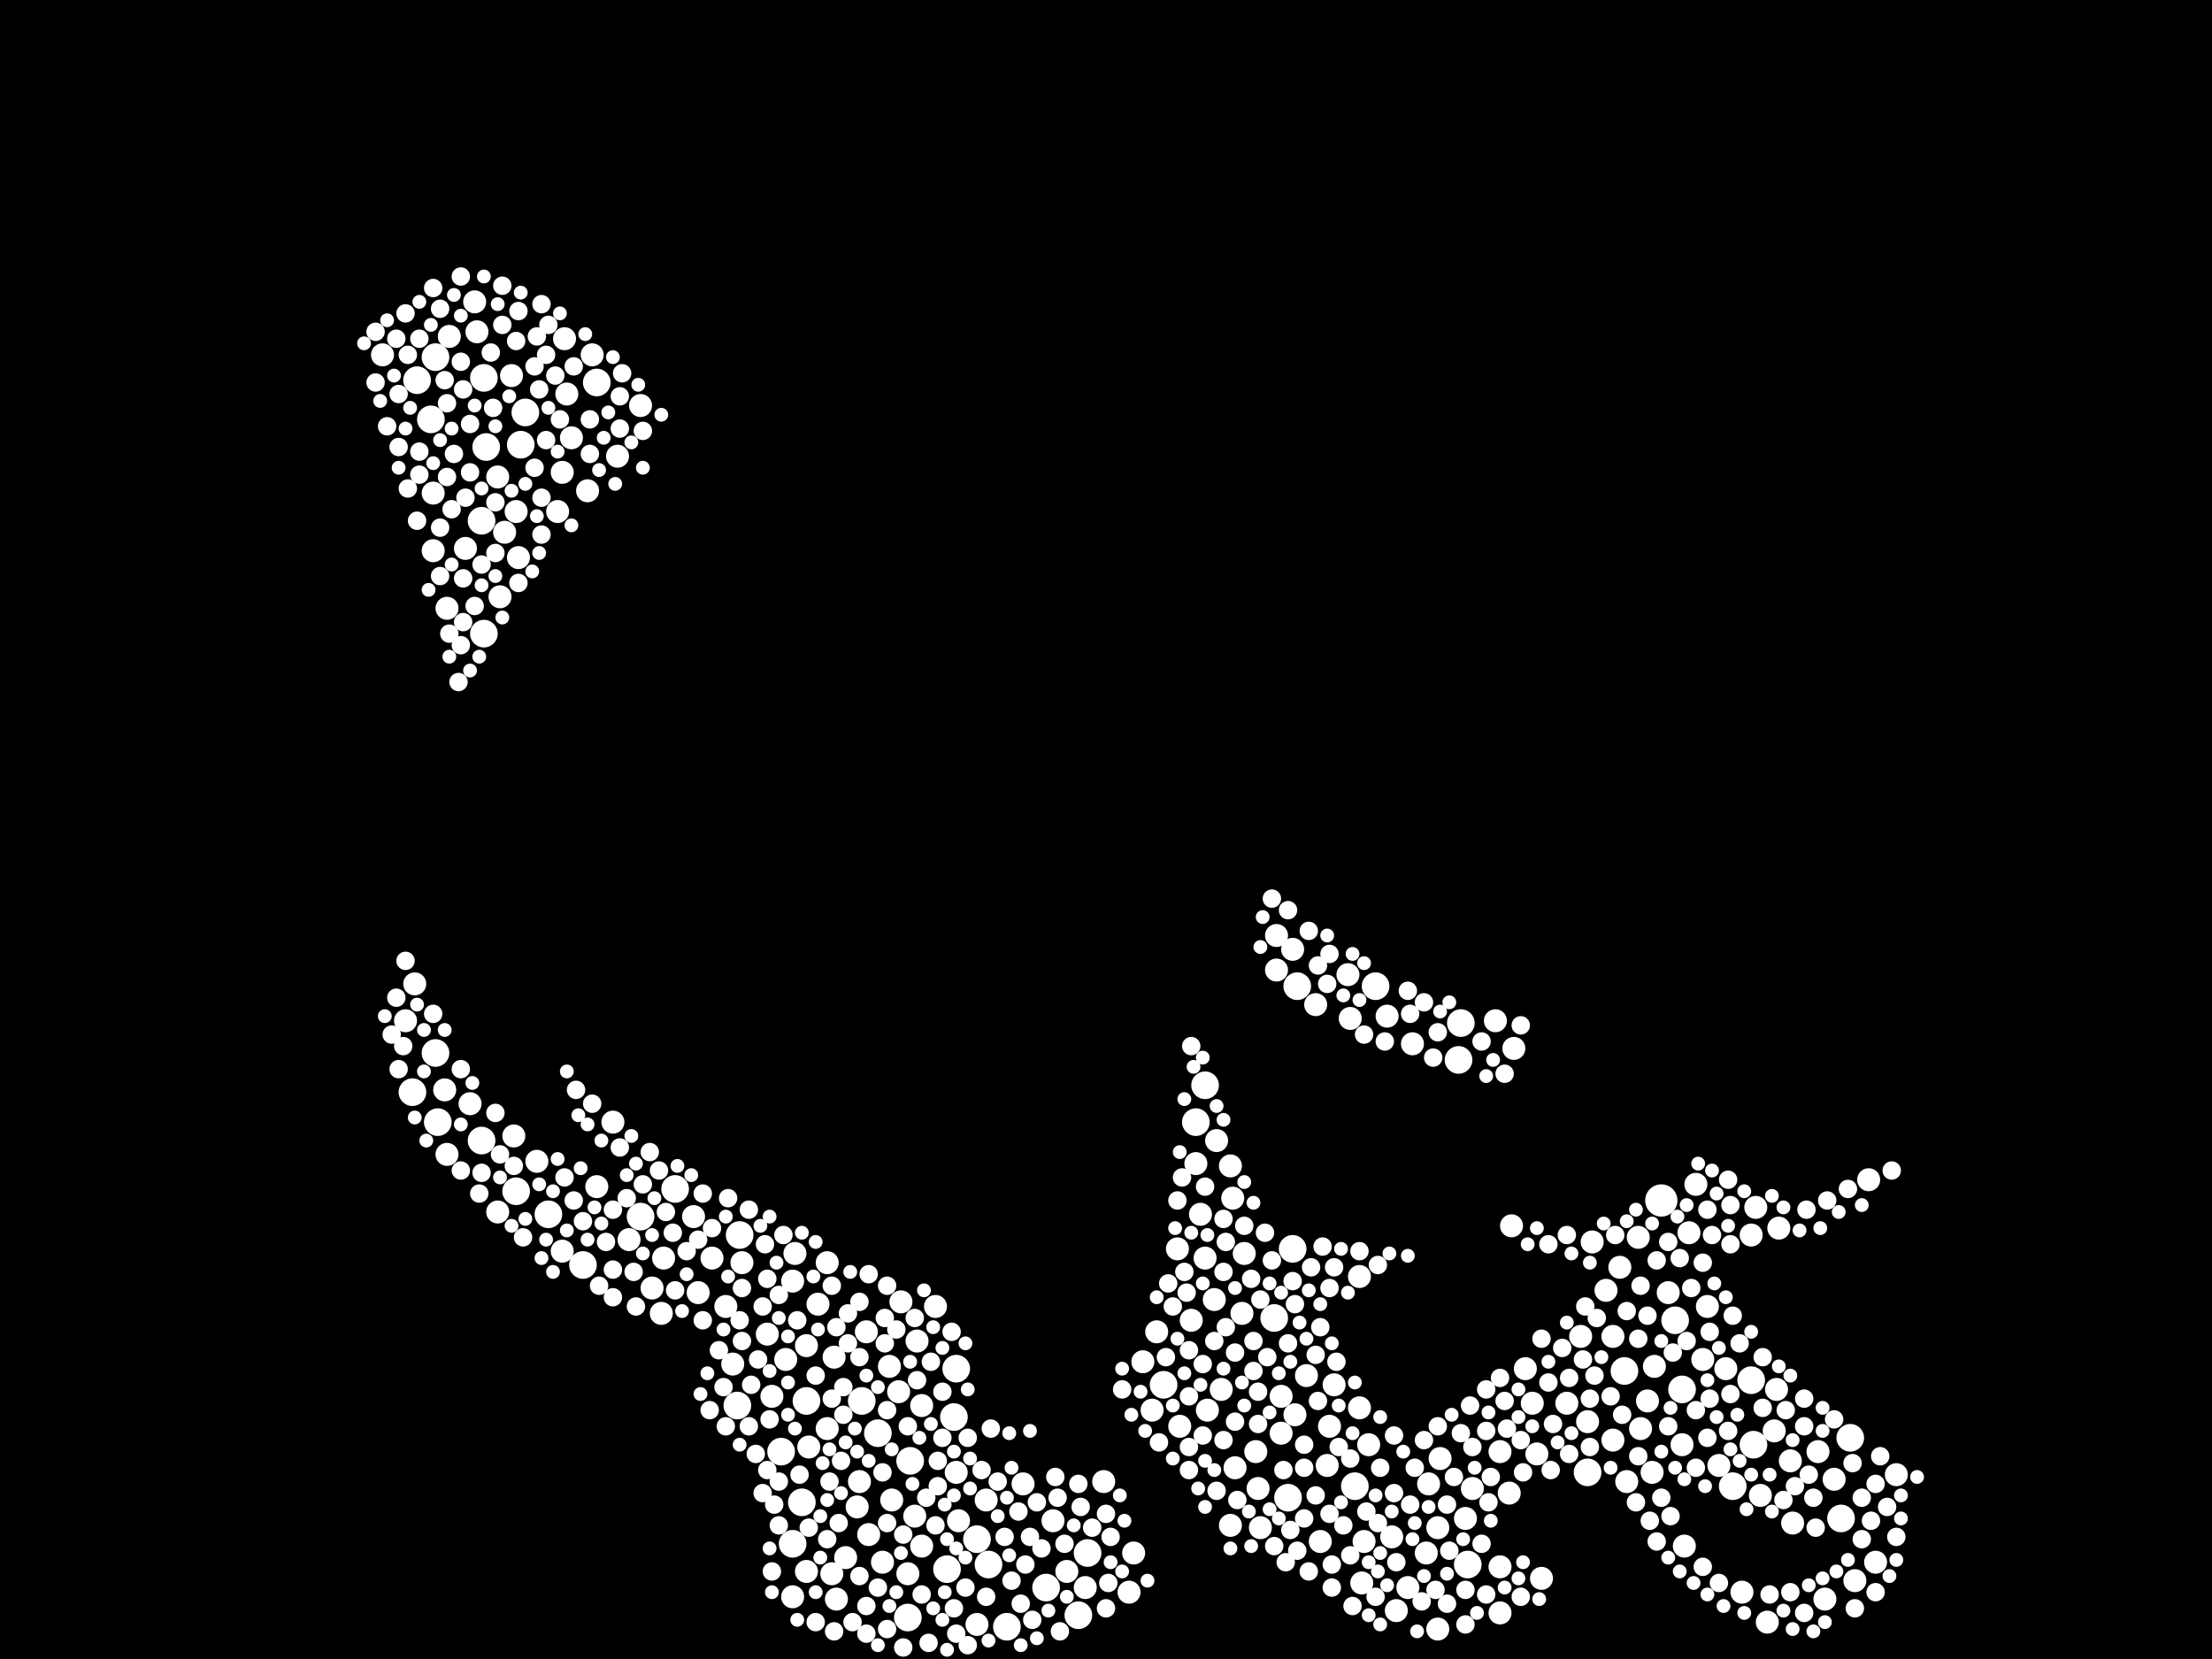 <?xml version="1.0" encoding="utf-8"?>
<svg xmlns="http://www.w3.org/2000/svg"
     xmlns:xlink="http://www.w3.org/1999/xlink" width="1920" height="1440" >

            <defs>
            <style type="text/css"><![CDATA[
circle {stroke: none;}
.c0 {fill: #FFFFFF;}
]]></style>
            </defs>
<rect x="0" y="0" width="1920" height="1440" fill="black"/>
<circle cx="1442" cy="1042" r="14" class="c0"/>
<circle cx="1274" cy="1358" r="12" class="c0"/>
<circle cx="1266" cy="920" r="12" class="c0"/>
<circle cx="874" cy="1412" r="12" class="c0"/>
<circle cx="1010" cy="1202" r="12" class="c0"/>
<circle cx="418" cy="990" r="12" class="c0"/>
<circle cx="642" cy="1072" r="12" class="c0"/>
<circle cx="1522" cy="1254" r="12" class="c0"/>
<circle cx="848" cy="1336" r="12" class="c0"/>
<circle cx="858" cy="1358" r="12" class="c0"/>
<circle cx="830" cy="1188" r="12" class="c0"/>
<circle cx="374" cy="364" r="12" class="c0"/>
<circle cx="420" cy="550" r="12" class="c0"/>
<circle cx="1126" cy="856" r="12" class="c0"/>
<circle cx="1118" cy="1300" r="12" class="c0"/>
<circle cx="1378" cy="1278" r="12" class="c0"/>
<circle cx="790" cy="1268" r="12" class="c0"/>
<circle cx="1504" cy="1290" r="12" class="c0"/>
<circle cx="1606" cy="1248" r="12" class="c0"/>
<circle cx="1194" cy="856" r="12" class="c0"/>
<circle cx="1598" cy="1318" r="12" class="c0"/>
<circle cx="1176" cy="1290" r="12" class="c0"/>
<circle cx="476" cy="1054" r="12" class="c0"/>
<circle cx="748" cy="1216" r="12" class="c0"/>
<circle cx="1268" cy="888" r="12" class="c0"/>
<circle cx="422" cy="388" r="12" class="c0"/>
<circle cx="700" cy="1216" r="12" class="c0"/>
<circle cx="696" cy="1304" r="12" class="c0"/>
<circle cx="362" cy="330" r="12" class="c0"/>
<circle cx="518" cy="332" r="12" class="c0"/>
<circle cx="822" cy="1362" r="12" class="c0"/>
<circle cx="378" cy="914" r="12" class="c0"/>
<circle cx="420" cy="328" r="12" class="c0"/>
<circle cx="378" cy="310" r="12" class="c0"/>
<circle cx="944" cy="1348" r="12" class="c0"/>
<circle cx="586" cy="1032" r="12" class="c0"/>
<circle cx="1106" cy="1144" r="12" class="c0"/>
<circle cx="828" cy="1230" r="12" class="c0"/>
<circle cx="506" cy="1098" r="12" class="c0"/>
<circle cx="788" cy="1404" r="12" class="c0"/>
<circle cx="1046" cy="942" r="12" class="c0"/>
<circle cx="678" cy="1260" r="12" class="c0"/>
<circle cx="556" cy="1056" r="12" class="c0"/>
<circle cx="1460" cy="1206" r="12" class="c0"/>
<circle cx="762" cy="1244" r="12" class="c0"/>
<circle cx="1122" cy="1084" r="12" class="c0"/>
<circle cx="936" cy="1402" r="12" class="c0"/>
<circle cx="452" cy="386" r="12" class="c0"/>
<circle cx="908" cy="1378" r="12" class="c0"/>
<circle cx="380" cy="974" r="12" class="c0"/>
<circle cx="418" cy="452" r="12" class="c0"/>
<circle cx="448" cy="1034" r="12" class="c0"/>
<circle cx="1454" cy="1146" r="12" class="c0"/>
<circle cx="1038" cy="974" r="12" class="c0"/>
<circle cx="1520" cy="1198" r="12" class="c0"/>
<circle cx="1410" cy="1190" r="12" class="c0"/>
<circle cx="358" cy="948" r="12" class="c0"/>
<circle cx="456" cy="358" r="12" class="c0"/>
<circle cx="640" cy="1220" r="12" class="c0"/>
<circle cx="688" cy="1340" r="12" class="c0"/>
<circle cx="682" cy="1180" r="10" class="c0"/>
<circle cx="636" cy="1184" r="10" class="c0"/>
<circle cx="1460" cy="1254" r="10" class="c0"/>
<circle cx="1212" cy="1398" r="10" class="c0"/>
<circle cx="488" cy="410" r="10" class="c0"/>
<circle cx="1248" cy="1326" r="10" class="c0"/>
<circle cx="412" cy="262" r="10" class="c0"/>
<circle cx="1184" cy="1338" r="10" class="c0"/>
<circle cx="546" cy="1076" r="10" class="c0"/>
<circle cx="1492" cy="1272" r="10" class="c0"/>
<circle cx="766" cy="1356" r="10" class="c0"/>
<circle cx="496" cy="380" r="10" class="c0"/>
<circle cx="448" cy="444" r="10" class="c0"/>
<circle cx="1622" cy="1024" r="10" class="c0"/>
<circle cx="992" cy="1182" r="10" class="c0"/>
<circle cx="574" cy="1140" r="10" class="c0"/>
<circle cx="1240" cy="1288" r="10" class="c0"/>
<circle cx="754" cy="1332" r="10" class="c0"/>
<circle cx="700" cy="1168" r="10" class="c0"/>
<circle cx="1170" cy="846" r="10" class="c0"/>
<circle cx="1512" cy="1382" r="10" class="c0"/>
<circle cx="1482" cy="1134" r="10" class="c0"/>
<circle cx="1312" cy="1064" r="10" class="c0"/>
<circle cx="688" cy="1386" r="10" class="c0"/>
<circle cx="1372" cy="1160" r="10" class="c0"/>
<circle cx="744" cy="1308" r="10" class="c0"/>
<circle cx="1406" cy="1100" r="10" class="c0"/>
<circle cx="984" cy="1348" r="10" class="c0"/>
<circle cx="1068" cy="1324" r="10" class="c0"/>
<circle cx="848" cy="1410" r="10" class="c0"/>
<circle cx="408" cy="958" r="10" class="c0"/>
<circle cx="794" cy="1316" r="10" class="c0"/>
<circle cx="1556" cy="1322" r="10" class="c0"/>
<circle cx="1400" cy="1160" r="10" class="c0"/>
<circle cx="1524" cy="1048" r="10" class="c0"/>
<circle cx="1534" cy="1408" r="10" class="c0"/>
<circle cx="724" cy="1178" r="10" class="c0"/>
<circle cx="1324" cy="1188" r="10" class="c0"/>
<circle cx="332" cy="308" r="10" class="c0"/>
<circle cx="746" cy="1286" r="10" class="c0"/>
<circle cx="630" cy="1134" r="10" class="c0"/>
<circle cx="796" cy="1164" r="10" class="c0"/>
<circle cx="1478" cy="1180" r="10" class="c0"/>
<circle cx="360" cy="854" r="10" class="c0"/>
<circle cx="1528" cy="1298" r="10" class="c0"/>
<circle cx="390" cy="292" r="10" class="c0"/>
<circle cx="1302" cy="1400" r="10" class="c0"/>
<circle cx="710" cy="1132" r="10" class="c0"/>
<circle cx="832" cy="1320" r="10" class="c0"/>
<circle cx="1554" cy="1268" r="10" class="c0"/>
<circle cx="518" cy="1030" r="10" class="c0"/>
<circle cx="1430" cy="1216" r="10" class="c0"/>
<circle cx="1134" cy="1194" r="10" class="c0"/>
<circle cx="446" cy="986" r="10" class="c0"/>
<circle cx="1124" cy="1228" r="10" class="c0"/>
<circle cx="644" cy="1096" r="10" class="c0"/>
<circle cx="1382" cy="1078" r="10" class="c0"/>
<circle cx="352" cy="886" r="10" class="c0"/>
<circle cx="1112" cy="1244" r="10" class="c0"/>
<circle cx="1226" cy="906" r="10" class="c0"/>
<circle cx="1180" cy="1222" r="10" class="c0"/>
<circle cx="1108" cy="812" r="10" class="c0"/>
<circle cx="1250" cy="1266" r="10" class="c0"/>
<circle cx="752" cy="1156" r="10" class="c0"/>
<circle cx="434" cy="518" r="10" class="c0"/>
<circle cx="1054" cy="1128" r="10" class="c0"/>
<circle cx="1042" cy="1054" r="10" class="c0"/>
<circle cx="556" cy="352" r="10" class="c0"/>
<circle cx="734" cy="1352" r="10" class="c0"/>
<circle cx="1278" cy="1292" r="10" class="c0"/>
<circle cx="1298" cy="886" r="10" class="c0"/>
<circle cx="1434" cy="1278" r="10" class="c0"/>
<circle cx="1610" cy="1372" r="10" class="c0"/>
<circle cx="1466" cy="1070" r="10" class="c0"/>
<circle cx="1646" cy="1280" r="10" class="c0"/>
<circle cx="812" cy="1134" r="10" class="c0"/>
<circle cx="702" cy="1256" r="10" class="c0"/>
<circle cx="450" cy="484" r="10" class="c0"/>
<circle cx="1542" cy="1206" r="10" class="c0"/>
<circle cx="1038" cy="1010" r="10" class="c0"/>
<circle cx="1208" cy="1334" r="10" class="c0"/>
<circle cx="1498" cy="1188" r="10" class="c0"/>
<circle cx="510" cy="426" r="10" class="c0"/>
<circle cx="1112" cy="1212" r="10" class="c0"/>
<circle cx="1394" cy="1120" r="10" class="c0"/>
<circle cx="700" cy="1364" r="10" class="c0"/>
<circle cx="926" cy="1364" r="10" class="c0"/>
<circle cx="1462" cy="1342" r="10" class="c0"/>
<circle cx="690" cy="1088" r="10" class="c0"/>
<circle cx="1360" cy="1218" r="10" class="c0"/>
<circle cx="1108" cy="842" r="10" class="c0"/>
<circle cx="1540" cy="1242" r="10" class="c0"/>
<circle cx="980" cy="1382" r="10" class="c0"/>
<circle cx="1078" cy="1140" r="10" class="c0"/>
<circle cx="830" cy="1278" r="10" class="c0"/>
<circle cx="1330" cy="1218" r="10" class="c0"/>
<circle cx="1070" cy="1040" r="10" class="c0"/>
<circle cx="1238" cy="1348" r="10" class="c0"/>
<circle cx="888" cy="1288" r="10" class="c0"/>
<circle cx="576" cy="1092" r="10" class="c0"/>
<circle cx="414" cy="288" r="10" class="c0"/>
<circle cx="1302" cy="1260" r="10" class="c0"/>
<circle cx="1544" cy="1066" r="10" class="c0"/>
<circle cx="376" cy="428" r="10" class="c0"/>
<circle cx="1146" cy="1338" r="10" class="c0"/>
<circle cx="1436" cy="1186" r="10" class="c0"/>
<circle cx="514" cy="308" r="10" class="c0"/>
<circle cx="1154" cy="1238" r="10" class="c0"/>
<circle cx="1000" cy="1224" r="10" class="c0"/>
<circle cx="688" cy="1112" r="10" class="c0"/>
<circle cx="1628" cy="1356" r="10" class="c0"/>
<circle cx="726" cy="1388" r="10" class="c0"/>
<circle cx="1248" cy="1414" r="10" class="c0"/>
<circle cx="1334" cy="1262" r="10" class="c0"/>
<circle cx="388" cy="528" r="10" class="c0"/>
<circle cx="1592" cy="1284" r="10" class="c0"/>
<circle cx="1400" cy="1250" r="10" class="c0"/>
<circle cx="466" cy="1008" r="10" class="c0"/>
<circle cx="1222" cy="1378" r="10" class="c0"/>
<circle cx="774" cy="1302" r="10" class="c0"/>
<circle cx="1314" cy="910" r="10" class="c0"/>
<circle cx="1094" cy="1326" r="10" class="c0"/>
<circle cx="1520" cy="1072" r="10" class="c0"/>
<circle cx="1048" cy="1224" r="10" class="c0"/>
<circle cx="432" cy="414" r="10" class="c0"/>
<circle cx="602" cy="1056" r="10" class="c0"/>
<circle cx="490" cy="294" r="10" class="c0"/>
<circle cx="722" cy="1366" r="10" class="c0"/>
<circle cx="958" cy="1286" r="10" class="c0"/>
<circle cx="1092" cy="1292" r="10" class="c0"/>
<circle cx="670" cy="1212" r="10" class="c0"/>
<circle cx="566" cy="1118" r="10" class="c0"/>
<circle cx="1584" cy="1388" r="10" class="c0"/>
<circle cx="1448" cy="1122" r="10" class="c0"/>
<circle cx="1182" cy="1374" r="10" class="c0"/>
<circle cx="1080" cy="1088" r="10" class="c0"/>
<circle cx="1422" cy="1074" r="10" class="c0"/>
<circle cx="1060" cy="1206" r="10" class="c0"/>
<circle cx="942" cy="1378" r="10" class="c0"/>
<circle cx="1424" cy="1240" r="10" class="c0"/>
<circle cx="1188" cy="1254" r="10" class="c0"/>
<circle cx="1158" cy="1202" r="10" class="c0"/>
<circle cx="1152" cy="1272" r="10" class="c0"/>
<circle cx="800" cy="1342" r="10" class="c0"/>
<circle cx="772" cy="1186" r="10" class="c0"/>
<circle cx="666" cy="1158" r="10" class="c0"/>
<circle cx="404" cy="476" r="10" class="c0"/>
<circle cx="1022" cy="1084" r="10" class="c0"/>
<circle cx="1090" cy="1260" r="10" class="c0"/>
<circle cx="1302" cy="1360" r="10" class="c0"/>
<circle cx="492" cy="342" r="10" class="c0"/>
<circle cx="438" cy="462" r="10" class="c0"/>
<circle cx="388" cy="1002" r="10" class="c0"/>
<circle cx="1172" cy="884" r="10" class="c0"/>
<circle cx="1272" cy="1318" r="10" class="c0"/>
<circle cx="386" cy="946" r="10" class="c0"/>
<circle cx="718" cy="1096" r="10" class="c0"/>
<circle cx="914" cy="1320" r="10" class="c0"/>
<circle cx="1310" cy="1296" r="10" class="c0"/>
<circle cx="1578" cy="1260" r="10" class="c0"/>
<circle cx="1024" cy="1238" r="10" class="c0"/>
<circle cx="788" cy="1366" r="10" class="c0"/>
<circle cx="856" cy="1302" r="10" class="c0"/>
<circle cx="780" cy="1208" r="10" class="c0"/>
<circle cx="1142" cy="872" r="10" class="c0"/>
<circle cx="782" cy="1130" r="10" class="c0"/>
<circle cx="444" cy="326" r="10" class="c0"/>
<circle cx="1412" cy="1286" r="10" class="c0"/>
<circle cx="376" cy="478" r="10" class="c0"/>
<circle cx="1072" cy="1274" r="10" class="c0"/>
<circle cx="1068" cy="1012" r="10" class="c0"/>
<circle cx="536" cy="396" r="10" class="c0"/>
<circle cx="1472" cy="1028" r="10" class="c0"/>
<circle cx="1122" cy="824" r="10" class="c0"/>
<circle cx="432" cy="1052" r="10" class="c0"/>
<circle cx="1034" cy="1146" r="10" class="c0"/>
<circle cx="488" cy="1086" r="10" class="c0"/>
<circle cx="1204" cy="882" r="10" class="c0"/>
<circle cx="1338" cy="1370" r="10" class="c0"/>
<circle cx="532" cy="974" r="10" class="c0"/>
<circle cx="606" cy="1122" r="10" class="c0"/>
<circle cx="1180" cy="1108" r="10" class="c0"/>
<circle cx="1378" cy="1234" r="10" class="c0"/>
<circle cx="618" cy="1092" r="10" class="c0"/>
<circle cx="800" cy="1220" r="10" class="c0"/>
<circle cx="718" cy="1240" r="10" class="c0"/>
<circle cx="1046" cy="1092" r="10" class="c0"/>
<circle cx="484" cy="444" r="10" class="c0"/>
<circle cx="1056" cy="990" r="10" class="c0"/>
<circle cx="1004" cy="1156" r="10" class="c0"/>
<circle cx="346" cy="342" r="8" class="c0"/>
<circle cx="1566" cy="1400" r="8" class="c0"/>
<circle cx="394" cy="394" r="8" class="c0"/>
<circle cx="804" cy="1300" r="8" class="c0"/>
<circle cx="1062" cy="1250" r="8" class="c0"/>
<circle cx="896" cy="1406" r="8" class="c0"/>
<circle cx="1152" cy="854" r="8" class="c0"/>
<circle cx="1482" cy="1050" r="8" class="c0"/>
<circle cx="1566" cy="1214" r="8" class="c0"/>
<circle cx="388" cy="350" r="8" class="c0"/>
<circle cx="1032" cy="1256" r="8" class="c0"/>
<circle cx="1380" cy="1214" r="8" class="c0"/>
<circle cx="1062" cy="1104" r="8" class="c0"/>
<circle cx="1118" cy="790" r="8" class="c0"/>
<circle cx="1224" cy="1306" r="8" class="c0"/>
<circle cx="1202" cy="904" r="8" class="c0"/>
<circle cx="1158" cy="1100" r="8" class="c0"/>
<circle cx="1558" cy="1290" r="8" class="c0"/>
<circle cx="662" cy="1134" r="8" class="c0"/>
<circle cx="1384" cy="1194" r="8" class="c0"/>
<circle cx="828" cy="1396" r="8" class="c0"/>
<circle cx="1482" cy="1248" r="8" class="c0"/>
<circle cx="1032" cy="1276" r="8" class="c0"/>
<circle cx="904" cy="1344" r="8" class="c0"/>
<circle cx="838" cy="1378" r="8" class="c0"/>
<circle cx="866" cy="1286" r="8" class="c0"/>
<circle cx="362" cy="452" r="8" class="c0"/>
<circle cx="920" cy="1416" r="8" class="c0"/>
<circle cx="1100" cy="1178" r="8" class="c0"/>
<circle cx="1432" cy="1320" r="8" class="c0"/>
<circle cx="364" cy="294" r="8" class="c0"/>
<circle cx="470" cy="432" r="8" class="c0"/>
<circle cx="344" cy="866" r="8" class="c0"/>
<circle cx="1348" cy="1236" r="8" class="c0"/>
<circle cx="1286" cy="904" r="8" class="c0"/>
<circle cx="1144" cy="838" r="8" class="c0"/>
<circle cx="1424" cy="1116" r="8" class="c0"/>
<circle cx="1290" cy="1384" r="8" class="c0"/>
<circle cx="402" cy="502" r="8" class="c0"/>
<circle cx="1438" cy="1094" r="8" class="c0"/>
<circle cx="1126" cy="1346" r="8" class="c0"/>
<circle cx="1154" cy="1118" r="8" class="c0"/>
<circle cx="1098" cy="1070" r="8" class="c0"/>
<circle cx="512" cy="364" r="8" class="c0"/>
<circle cx="644" cy="1118" r="8" class="c0"/>
<circle cx="382" cy="458" r="8" class="c0"/>
<circle cx="350" cy="908" r="8" class="c0"/>
<circle cx="1278" cy="1256" r="8" class="c0"/>
<circle cx="1376" cy="1134" r="8" class="c0"/>
<circle cx="1502" cy="1080" r="8" class="c0"/>
<circle cx="1056" cy="1294" r="8" class="c0"/>
<circle cx="490" cy="1022" r="8" class="c0"/>
<circle cx="514" cy="958" r="8" class="c0"/>
<circle cx="418" cy="490" r="8" class="c0"/>
<circle cx="1302" cy="1196" r="8" class="c0"/>
<circle cx="446" cy="1012" r="8" class="c0"/>
<circle cx="408" cy="368" r="8" class="c0"/>
<circle cx="498" cy="318" r="8" class="c0"/>
<circle cx="1510" cy="1166" r="8" class="c0"/>
<circle cx="1360" cy="1072" r="8" class="c0"/>
<circle cx="402" cy="338" r="8" class="c0"/>
<circle cx="1072" cy="1234" r="8" class="c0"/>
<circle cx="550" cy="1104" r="8" class="c0"/>
<circle cx="1166" cy="1324" r="8" class="c0"/>
<circle cx="680" cy="1072" r="8" class="c0"/>
<circle cx="656" cy="1262" r="8" class="c0"/>
<circle cx="1236" cy="870" r="8" class="c0"/>
<circle cx="1022" cy="1042" r="8" class="c0"/>
<circle cx="586" cy="1120" r="8" class="c0"/>
<circle cx="558" cy="1028" r="8" class="c0"/>
<circle cx="454" cy="1074" r="8" class="c0"/>
<circle cx="720" cy="1286" r="8" class="c0"/>
<circle cx="1624" cy="1320" r="8" class="c0"/>
<circle cx="1054" cy="1164" r="8" class="c0"/>
<circle cx="616" cy="1224" r="8" class="c0"/>
<circle cx="1438" cy="1338" r="8" class="c0"/>
<circle cx="1566" cy="1238" r="8" class="c0"/>
<circle cx="1608" cy="1270" r="8" class="c0"/>
<circle cx="872" cy="1334" r="8" class="c0"/>
<circle cx="662" cy="1296" r="8" class="c0"/>
<circle cx="916" cy="1282" r="8" class="c0"/>
<circle cx="1362" cy="1196" r="8" class="c0"/>
<circle cx="388" cy="414" r="8" class="c0"/>
<circle cx="1186" cy="1312" r="8" class="c0"/>
<circle cx="770" cy="1414" r="8" class="c0"/>
<circle cx="948" cy="1326" r="8" class="c0"/>
<circle cx="938" cy="1308" r="8" class="c0"/>
<circle cx="924" cy="1340" r="8" class="c0"/>
<circle cx="788" cy="1238" r="8" class="c0"/>
<circle cx="1646" cy="1334" r="8" class="c0"/>
<circle cx="398" cy="592" r="8" class="c0"/>
<circle cx="1132" cy="1274" r="8" class="c0"/>
<circle cx="1272" cy="1410" r="8" class="c0"/>
<circle cx="1592" cy="1232" r="8" class="c0"/>
<circle cx="448" cy="296" r="8" class="c0"/>
<circle cx="382" cy="268" r="8" class="c0"/>
<circle cx="1092" cy="1236" r="8" class="c0"/>
<circle cx="1386" cy="1144" r="8" class="c0"/>
<circle cx="1472" cy="1224" r="8" class="c0"/>
<circle cx="818" cy="1208" r="8" class="c0"/>
<circle cx="584" cy="1070" r="8" class="c0"/>
<circle cx="826" cy="1156" r="8" class="c0"/>
<circle cx="730" cy="1268" r="8" class="c0"/>
<circle cx="632" cy="1040" r="8" class="c0"/>
<circle cx="840" cy="1248" r="8" class="c0"/>
<circle cx="1210" cy="1246" r="8" class="c0"/>
<circle cx="1062" cy="1058" r="8" class="c0"/>
<circle cx="1500" cy="1024" r="8" class="c0"/>
<circle cx="708" cy="1408" r="8" class="c0"/>
<circle cx="354" cy="308" r="8" class="c0"/>
<circle cx="418" cy="1018" r="8" class="c0"/>
<circle cx="532" cy="1102" r="8" class="c0"/>
<circle cx="1320" cy="1250" r="8" class="c0"/>
<circle cx="806" cy="1426" r="8" class="c0"/>
<circle cx="1638" cy="1308" r="8" class="c0"/>
<circle cx="426" cy="306" r="8" class="c0"/>
<circle cx="1398" cy="1212" r="8" class="c0"/>
<circle cx="728" cy="1322" r="8" class="c0"/>
<circle cx="326" cy="332" r="8" class="c0"/>
<circle cx="1362" cy="1262" r="8" class="c0"/>
<circle cx="1034" cy="908" r="8" class="c0"/>
<circle cx="1586" cy="1042" r="8" class="c0"/>
<circle cx="754" cy="1106" r="8" class="c0"/>
<circle cx="352" cy="272" r="8" class="c0"/>
<circle cx="890" cy="1358" r="8" class="c0"/>
<circle cx="1234" cy="1390" r="8" class="c0"/>
<circle cx="1014" cy="1114" r="8" class="c0"/>
<circle cx="718" cy="1336" r="8" class="c0"/>
<circle cx="1012" cy="1178" r="8" class="c0"/>
<circle cx="624" cy="1172" r="8" class="c0"/>
<circle cx="1478" cy="1360" r="8" class="c0"/>
<circle cx="1356" cy="1170" r="8" class="c0"/>
<circle cx="852" cy="1276" r="8" class="c0"/>
<circle cx="1114" cy="1276" r="8" class="c0"/>
<circle cx="1086" cy="1110" r="8" class="c0"/>
<circle cx="1430" cy="1142" r="8" class="c0"/>
<circle cx="486" cy="364" r="8" class="c0"/>
<circle cx="474" cy="382" r="8" class="c0"/>
<circle cx="1574" cy="1300" r="8" class="c0"/>
<circle cx="884" cy="1312" r="8" class="c0"/>
<circle cx="722" cy="1214" r="8" class="c0"/>
<circle cx="1172" cy="1350" r="8" class="c0"/>
<circle cx="894" cy="1334" r="8" class="c0"/>
<circle cx="464" cy="318" r="8" class="c0"/>
<circle cx="1222" cy="860" r="8" class="c0"/>
<circle cx="1104" cy="780" r="8" class="c0"/>
<circle cx="1228" cy="1274" r="8" class="c0"/>
<circle cx="400" cy="1016" r="8" class="c0"/>
<circle cx="1244" cy="918" r="8" class="c0"/>
<circle cx="1180" cy="1086" r="8" class="c0"/>
<circle cx="668" cy="1232" r="8" class="c0"/>
<circle cx="506" cy="1060" r="8" class="c0"/>
<circle cx="1484" cy="1156" r="8" class="c0"/>
<circle cx="610" cy="1036" r="8" class="c0"/>
<circle cx="1030" cy="1122" r="8" class="c0"/>
<circle cx="812" cy="1324" r="8" class="c0"/>
<circle cx="960" cy="1314" r="8" class="c0"/>
<circle cx="818" cy="1248" r="8" class="c0"/>
<circle cx="1072" cy="1174" r="8" class="c0"/>
<circle cx="1120" cy="1328" r="8" class="c0"/>
<circle cx="642" cy="1146" r="8" class="c0"/>
<circle cx="1306" cy="1216" r="8" class="c0"/>
<circle cx="1124" cy="1132" r="8" class="c0"/>
<circle cx="962" cy="1374" r="8" class="c0"/>
<circle cx="1442" cy="1300" r="8" class="c0"/>
<circle cx="740" cy="1408" r="8" class="c0"/>
<circle cx="694" cy="1280" r="8" class="c0"/>
<circle cx="1006" cy="1252" r="8" class="c0"/>
<circle cx="1530" cy="1178" r="8" class="c0"/>
<circle cx="878" cy="1372" r="8" class="c0"/>
<circle cx="470" cy="264" r="8" class="c0"/>
<circle cx="1044" cy="1184" r="8" class="c0"/>
<circle cx="610" cy="1146" r="8" class="c0"/>
<circle cx="664" cy="1080" r="8" class="c0"/>
<circle cx="1138" cy="1100" r="8" class="c0"/>
<circle cx="340" cy="898" r="8" class="c0"/>
<circle cx="326" cy="288" r="8" class="c0"/>
<circle cx="1632" cy="1264" r="8" class="c0"/>
<circle cx="1272" cy="1380" r="8" class="c0"/>
<circle cx="964" cy="1334" r="8" class="c0"/>
<circle cx="1268" cy="1244" r="8" class="c0"/>
<circle cx="1122" cy="1112" r="8" class="c0"/>
<circle cx="830" cy="1418" r="8" class="c0"/>
<circle cx="1486" cy="1072" r="8" class="c0"/>
<circle cx="752" cy="1394" r="8" class="c0"/>
<circle cx="1248" cy="896" r="8" class="c0"/>
<circle cx="1628" cy="1288" r="8" class="c0"/>
<circle cx="1500" cy="1242" r="8" class="c0"/>
<circle cx="382" cy="500" r="8" class="c0"/>
<circle cx="1184" cy="898" r="8" class="c0"/>
<circle cx="402" cy="540" r="8" class="c0"/>
<circle cx="746" cy="1130" r="8" class="c0"/>
<circle cx="1154" cy="828" r="8" class="c0"/>
<circle cx="500" cy="946" r="8" class="c0"/>
<circle cx="726" cy="1152" r="8" class="c0"/>
<circle cx="1422" cy="1264" r="8" class="c0"/>
<circle cx="538" cy="372" r="8" class="c0"/>
<circle cx="1276" cy="1220" r="8" class="c0"/>
<circle cx="352" cy="834" r="8" class="c0"/>
<circle cx="1210" cy="1296" r="8" class="c0"/>
<circle cx="400" cy="240" r="8" class="c0"/>
<circle cx="808" cy="1182" r="8" class="c0"/>
<circle cx="1320" cy="1386" r="8" class="c0"/>
<circle cx="1530" cy="1222" r="8" class="c0"/>
<circle cx="1536" cy="1384" r="8" class="c0"/>
<circle cx="376" cy="250" r="8" class="c0"/>
<circle cx="470" cy="464" r="8" class="c0"/>
<circle cx="436" cy="282" r="8" class="c0"/>
<circle cx="1478" cy="1096" r="8" class="c0"/>
<circle cx="1568" cy="1050" r="8" class="c0"/>
<circle cx="428" cy="354" r="8" class="c0"/>
<circle cx="1458" cy="1092" r="8" class="c0"/>
<circle cx="450" cy="270" r="8" class="c0"/>
<circle cx="400" cy="314" r="8" class="c0"/>
<circle cx="676" cy="1324" r="8" class="c0"/>
<circle cx="666" cy="1276" r="8" class="c0"/>
<circle cx="1402" cy="1072" r="8" class="c0"/>
<circle cx="1452" cy="1174" r="8" class="c0"/>
<circle cx="476" cy="282" r="8" class="c0"/>
<circle cx="840" cy="1428" r="8" class="c0"/>
<circle cx="364" cy="412" r="8" class="c0"/>
<circle cx="1504" cy="1142" r="8" class="c0"/>
<circle cx="1212" cy="1356" r="8" class="c0"/>
<circle cx="860" cy="1240" r="8" class="c0"/>
<circle cx="408" cy="410" r="8" class="c0"/>
<circle cx="1136" cy="1364" r="8" class="c0"/>
<circle cx="708" cy="1194" r="8" class="c0"/>
<circle cx="1064" cy="1152" r="8" class="c0"/>
<circle cx="1156" cy="1358" r="8" class="c0"/>
<circle cx="666" cy="1110" r="8" class="c0"/>
<circle cx="974" cy="1206" r="8" class="c0"/>
<circle cx="670" cy="1364" r="8" class="c0"/>
<circle cx="1548" cy="1302" r="8" class="c0"/>
<circle cx="1322" cy="1278" r="8" class="c0"/>
<circle cx="800" cy="1384" r="8" class="c0"/>
<circle cx="376" cy="880" r="8" class="c0"/>
<circle cx="1502" cy="1210" r="8" class="c0"/>
<circle cx="1146" cy="1152" r="8" class="c0"/>
<circle cx="346" cy="388" r="8" class="c0"/>
<circle cx="1448" cy="1238" r="8" class="c0"/>
<circle cx="1484" cy="1214" r="8" class="c0"/>
<circle cx="766" cy="1278" r="8" class="c0"/>
<circle cx="1412" cy="1138" r="8" class="c0"/>
<circle cx="722" cy="1116" r="8" class="c0"/>
<circle cx="1094" cy="1128" r="8" class="c0"/>
<circle cx="512" cy="394" r="8" class="c0"/>
<circle cx="1092" cy="1208" r="8" class="c0"/>
<circle cx="558" cy="374" r="8" class="c0"/>
<circle cx="692" cy="1146" r="8" class="c0"/>
<circle cx="400" cy="928" r="8" class="c0"/>
<circle cx="526" cy="1078" r="8" class="c0"/>
<circle cx="658" cy="1180" r="8" class="c0"/>
<circle cx="1604" cy="1032" r="8" class="c0"/>
<circle cx="1554" cy="1382" r="8" class="c0"/>
<circle cx="794" cy="1144" r="8" class="c0"/>
<circle cx="784" cy="1332" r="8" class="c0"/>
<circle cx="1422" cy="1162" r="8" class="c0"/>
<circle cx="1046" cy="1030" r="8" class="c0"/>
<circle cx="650" cy="1050" r="8" class="c0"/>
<circle cx="1032" cy="1212" r="8" class="c0"/>
<circle cx="1198" cy="1274" r="8" class="c0"/>
<circle cx="1132" cy="1254" r="8" class="c0"/>
<circle cx="1160" cy="1182" r="8" class="c0"/>
<circle cx="464" cy="406" r="8" class="c0"/>
<circle cx="564" cy="1000" r="8" class="c0"/>
<circle cx="1136" cy="808" r="8" class="c0"/>
<circle cx="1550" cy="1224" r="8" class="c0"/>
<circle cx="1472" cy="1274" r="8" class="c0"/>
<circle cx="1148" cy="1082" r="8" class="c0"/>
<circle cx="400" cy="560" r="8" class="c0"/>
<circle cx="404" cy="432" r="8" class="c0"/>
<circle cx="652" cy="1202" r="8" class="c0"/>
<circle cx="498" cy="1042" r="8" class="c0"/>
<circle cx="644" cy="1164" r="8" class="c0"/>
<circle cx="1380" cy="1256" r="8" class="c0"/>
<circle cx="1492" cy="1374" r="8" class="c0"/>
<circle cx="436" cy="248" r="8" class="c0"/>
<circle cx="1246" cy="1380" r="8" class="c0"/>
<circle cx="762" cy="1378" r="8" class="c0"/>
<circle cx="1156" cy="1378" r="8" class="c0"/>
<circle cx="768" cy="1144" r="8" class="c0"/>
<circle cx="1576" cy="1326" r="8" class="c0"/>
<circle cx="532" cy="1050" r="8" class="c0"/>
<circle cx="538" cy="996" r="8" class="c0"/>
<circle cx="936" cy="1288" r="8" class="c0"/>
<circle cx="628" cy="1204" r="8" class="c0"/>
<circle cx="1286" cy="1340" r="8" class="c0"/>
<circle cx="650" cy="1238" r="8" class="c0"/>
<circle cx="1290" cy="1242" r="8" class="c0"/>
<circle cx="1106" cy="1342" r="8" class="c0"/>
<circle cx="468" cy="338" r="8" class="c0"/>
<circle cx="1118" cy="1166" r="8" class="c0"/>
<circle cx="1346" cy="1276" r="8" class="c0"/>
<circle cx="1044" cy="1246" r="8" class="c0"/>
<circle cx="1032" cy="1172" r="8" class="c0"/>
<circle cx="1088" cy="1190" r="8" class="c0"/>
<circle cx="1142" cy="1298" r="8" class="c0"/>
<circle cx="1196" cy="1098" r="8" class="c0"/>
<circle cx="416" cy="1036" r="8" class="c0"/>
<circle cx="344" cy="294" r="8" class="c0"/>
<circle cx="746" cy="1368" r="8" class="c0"/>
<circle cx="752" cy="1418" r="8" class="c0"/>
<circle cx="1320" cy="890" r="8" class="c0"/>
<circle cx="1292" cy="1304" r="8" class="c0"/>
<circle cx="1104" cy="1094" r="8" class="c0"/>
<circle cx="630" cy="1238" r="8" class="c0"/>
<circle cx="1628" cy="1382" r="8" class="c0"/>
<circle cx="1420" cy="1304" r="8" class="c0"/>
<circle cx="1028" cy="1104" r="8" class="c0"/>
<circle cx="430" cy="480" r="8" class="c0"/>
<circle cx="1450" cy="1316" r="8" class="c0"/>
<circle cx="1502" cy="1046" r="8" class="c0"/>
<circle cx="412" cy="526" r="8" class="c0"/>
<circle cx="1616" cy="1336" r="8" class="c0"/>
<circle cx="1338" cy="1162" r="8" class="c0"/>
<circle cx="354" cy="424" r="8" class="c0"/>
<circle cx="1144" cy="1216" r="8" class="c0"/>
<circle cx="1142" cy="1176" r="8" class="c0"/>
<circle cx="1018" cy="1134" r="8" class="c0"/>
<circle cx="1448" cy="1078" r="8" class="c0"/>
<circle cx="702" cy="1326" r="8" class="c0"/>
<circle cx="450" cy="506" r="8" class="c0"/>
<circle cx="900" cy="1304" r="8" class="c0"/>
<circle cx="552" cy="1134" r="8" class="c0"/>
<circle cx="1154" cy="1314" r="8" class="c0"/>
<circle cx="1294" cy="1282" r="8" class="c0"/>
<circle cx="1174" cy="1394" r="8" class="c0"/>
<circle cx="1464" cy="1164" r="8" class="c0"/>
<circle cx="1262" cy="1282" r="8" class="c0"/>
<circle cx="618" cy="1066" r="8" class="c0"/>
<circle cx="482" cy="326" r="8" class="c0"/>
<circle cx="676" cy="1286" r="8" class="c0"/>
<circle cx="386" cy="330" r="8" class="c0"/>
<circle cx="814" cy="1268" r="8" class="c0"/>
<circle cx="474" cy="308" r="8" class="c0"/>
<circle cx="1408" cy="1228" r="8" class="c0"/>
<circle cx="1570" cy="1280" r="8" class="c0"/>
<circle cx="1248" cy="1238" r="8" class="c0"/>
<circle cx="1306" cy="932" r="8" class="c0"/>
<circle cx="578" cy="1052" r="8" class="c0"/>
<circle cx="1132" cy="1318" r="8" class="c0"/>
<circle cx="770" cy="1224" r="8" class="c0"/>
<circle cx="364" cy="392" r="8" class="c0"/>
<circle cx="1374" cy="1180" r="8" class="c0"/>
<circle cx="746" cy="1178" r="8" class="c0"/>
<circle cx="538" cy="344" r="8" class="c0"/>
<circle cx="1074" cy="1302" r="8" class="c0"/>
<circle cx="736" cy="1140" r="8" class="c0"/>
<circle cx="1468" cy="1118" r="8" class="c0"/>
<circle cx="1088" cy="1164" r="8" class="c0"/>
<circle cx="1344" cy="1080" r="8" class="c0"/>
<circle cx="784" cy="1430" r="8" class="c0"/>
<circle cx="856" cy="1386" r="8" class="c0"/>
<circle cx="1194" cy="1386" r="8" class="c0"/>
<circle cx="732" cy="1204" r="8" class="c0"/>
<circle cx="346" cy="928" r="8" class="c0"/>
<circle cx="336" cy="370" r="8" class="c0"/>
<circle cx="1290" cy="1206" r="8" class="c0"/>
<circle cx="796" cy="1198" r="8" class="c0"/>
<circle cx="1116" cy="1356" r="8" class="c0"/>
<circle cx="1026" cy="1022" r="8" class="c0"/>
<circle cx="960" cy="1396" r="8" class="c0"/>
<circle cx="606" cy="1076" r="8" class="c0"/>
<circle cx="770" cy="1116" r="8" class="c0"/>
<circle cx="676" cy="1124" r="8" class="c0"/>
<circle cx="1064" cy="1078" r="8" class="c0"/>
<circle cx="778" cy="1154" r="8" class="c0"/>
<circle cx="1162" cy="1256" r="8" class="c0"/>
<circle cx="1256" cy="1306" r="8" class="c0"/>
<circle cx="520" cy="1116" r="8" class="c0"/>
<circle cx="596" cy="1086" r="8" class="c0"/>
<circle cx="1080" cy="1064" r="8" class="c0"/>
<circle cx="434" cy="1002" r="8" class="c0"/>
<circle cx="1224" cy="880" r="8" class="c0"/>
<circle cx="724" cy="1416" r="8" class="c0"/>
<circle cx="814" cy="1290" r="8" class="c0"/>
<circle cx="732" cy="1228" r="8" class="c0"/>
<circle cx="1616" cy="1300" r="8" class="c0"/>
<circle cx="1236" cy="1250" r="8" class="c0"/>
<circle cx="390" cy="550" r="8" class="c0"/>
<circle cx="532" cy="1126" r="8" class="c0"/>
<circle cx="1642" cy="1016" r="8" class="c0"/>
<circle cx="392" cy="442" r="8" class="c0"/>
<circle cx="466" cy="292" r="8" class="c0"/>
<circle cx="1258" cy="1346" r="8" class="c0"/>
<circle cx="672" cy="1306" r="8" class="c0"/>
<circle cx="886" cy="1392" r="8" class="c0"/>
<circle cx="1610" cy="1396" r="8" class="c0"/>
<circle cx="540" cy="324" r="8" class="c0"/>
<circle cx="1344" cy="1200" r="8" class="c0"/>
<circle cx="1172" cy="1266" r="8" class="c0"/>
<circle cx="1196" cy="1322" r="8" class="c0"/>
<circle cx="572" cy="1016" r="8" class="c0"/>
<circle cx="1256" cy="1392" r="8" class="c0"/>
<circle cx="768" cy="1166" r="8" class="c0"/>
<circle cx="430" cy="436" r="8" class="c0"/>
<circle cx="1308" cy="1240" r="8" class="c0"/>
<circle cx="736" cy="1166" r="8" class="c0"/>
<circle cx="544" cy="1040" r="8" class="c0"/>
<circle cx="770" cy="1322" r="8" class="c0"/>
<circle cx="430" cy="966" r="8" class="c0"/>
<circle cx="918" cy="1300" r="8" class="c0"/>
<circle cx="1364" cy="1088" r="6" class="c0"/>
<circle cx="668" cy="1344" r="6" class="c0"/>
<circle cx="1556" cy="1414" r="6" class="c0"/>
<circle cx="1022" cy="1162" r="6" class="c0"/>
<circle cx="1514" cy="1400" r="6" class="c0"/>
<circle cx="566" cy="1072" r="6" class="c0"/>
<circle cx="1508" cy="1228" r="6" class="c0"/>
<circle cx="1110" cy="1192" r="6" class="c0"/>
<circle cx="1482" cy="1384" r="6" class="c0"/>
<circle cx="1256" cy="1366" r="6" class="c0"/>
<circle cx="1102" cy="1114" r="6" class="c0"/>
<circle cx="1538" cy="1038" r="6" class="c0"/>
<circle cx="1270" cy="1336" r="6" class="c0"/>
<circle cx="342" cy="326" r="6" class="c0"/>
<circle cx="926" cy="1386" r="6" class="c0"/>
<circle cx="1024" cy="1000" r="6" class="c0"/>
<circle cx="1520" cy="1280" r="6" class="c0"/>
<circle cx="822" cy="1336" r="6" class="c0"/>
<circle cx="1088" cy="1044" r="6" class="c0"/>
<circle cx="712" cy="1352" r="6" class="c0"/>
<circle cx="1420" cy="1050" r="6" class="c0"/>
<circle cx="974" cy="1364" r="6" class="c0"/>
<circle cx="1180" cy="868" r="6" class="c0"/>
<circle cx="1046" cy="1268" r="6" class="c0"/>
<circle cx="1536" cy="1280" r="6" class="c0"/>
<circle cx="1584" cy="1408" r="6" class="c0"/>
<circle cx="1068" cy="1344" r="6" class="c0"/>
<circle cx="894" cy="1242" r="6" class="c0"/>
<circle cx="1364" cy="1244" r="6" class="c0"/>
<circle cx="1094" cy="822" r="6" class="c0"/>
<circle cx="330" cy="348" r="6" class="c0"/>
<circle cx="778" cy="1382" r="6" class="c0"/>
<circle cx="1228" cy="1322" r="6" class="c0"/>
<circle cx="1136" cy="1120" r="6" class="c0"/>
<circle cx="368" cy="930" r="6" class="c0"/>
<circle cx="1020" cy="1066" r="6" class="c0"/>
<circle cx="772" cy="1394" r="6" class="c0"/>
<circle cx="1562" cy="1068" r="6" class="c0"/>
<circle cx="392" cy="372" r="6" class="c0"/>
<circle cx="802" cy="1120" r="6" class="c0"/>
<circle cx="840" cy="1206" r="6" class="c0"/>
<circle cx="400" cy="274" r="6" class="c0"/>
<circle cx="522" cy="1062" r="6" class="c0"/>
<circle cx="552" cy="1010" r="6" class="c0"/>
<circle cx="372" cy="512" r="6" class="c0"/>
<circle cx="820" cy="1306" r="6" class="c0"/>
<circle cx="1554" cy="1194" r="6" class="c0"/>
<circle cx="1390" cy="1178" r="6" class="c0"/>
<circle cx="1604" cy="1354" r="6" class="c0"/>
<circle cx="1260" cy="1228" r="6" class="c0"/>
<circle cx="608" cy="1210" r="6" class="c0"/>
<circle cx="708" cy="1382" r="6" class="c0"/>
<circle cx="744" cy="1260" r="6" class="c0"/>
<circle cx="1204" cy="1376" r="6" class="c0"/>
<circle cx="1318" cy="1206" r="6" class="c0"/>
<circle cx="390" cy="570" r="6" class="c0"/>
<circle cx="810" cy="1396" r="6" class="c0"/>
<circle cx="708" cy="1078" r="6" class="c0"/>
<circle cx="976" cy="1320" r="6" class="c0"/>
<circle cx="1280" cy="1274" r="6" class="c0"/>
<circle cx="1330" cy="1238" r="6" class="c0"/>
<circle cx="828" cy="1298" r="6" class="c0"/>
<circle cx="876" cy="1244" r="6" class="c0"/>
<circle cx="1514" cy="1034" r="6" class="c0"/>
<circle cx="1516" cy="1310" r="6" class="c0"/>
<circle cx="690" cy="1240" r="6" class="c0"/>
<circle cx="456" cy="420" r="6" class="c0"/>
<circle cx="982" cy="1228" r="6" class="c0"/>
<circle cx="1128" cy="1148" r="6" class="c0"/>
<circle cx="1640" cy="1368" r="6" class="c0"/>
<circle cx="1454" cy="1274" r="6" class="c0"/>
<circle cx="1146" cy="1132" r="6" class="c0"/>
<circle cx="468" cy="1028" r="6" class="c0"/>
<circle cx="1028" cy="1192" r="6" class="c0"/>
<circle cx="1036" cy="926" r="6" class="c0"/>
<circle cx="1322" cy="1356" r="6" class="c0"/>
<circle cx="376" cy="402" r="6" class="c0"/>
<circle cx="1218" cy="1260" r="6" class="c0"/>
<circle cx="1442" cy="1164" r="6" class="c0"/>
<circle cx="670" cy="1382" r="6" class="c0"/>
<circle cx="456" cy="1058" r="6" class="c0"/>
<circle cx="734" cy="1252" r="6" class="c0"/>
<circle cx="548" cy="986" r="6" class="c0"/>
<circle cx="1488" cy="1114" r="6" class="c0"/>
<circle cx="1480" cy="1290" r="6" class="c0"/>
<circle cx="874" cy="1300" r="6" class="c0"/>
<circle cx="528" cy="358" r="6" class="c0"/>
<circle cx="468" cy="480" r="6" class="c0"/>
<circle cx="858" cy="1424" r="6" class="c0"/>
<circle cx="1048" cy="1072" r="6" class="c0"/>
<circle cx="352" cy="372" r="6" class="c0"/>
<circle cx="1650" cy="1318" r="6" class="c0"/>
<circle cx="544" cy="1020" r="6" class="c0"/>
<circle cx="592" cy="1138" r="6" class="c0"/>
<circle cx="964" cy="1356" r="6" class="c0"/>
<circle cx="420" cy="240" r="6" class="c0"/>
<circle cx="360" cy="970" r="6" class="c0"/>
<circle cx="762" cy="1204" r="6" class="c0"/>
<circle cx="900" cy="1422" r="6" class="c0"/>
<circle cx="1580" cy="1066" r="6" class="c0"/>
<circle cx="1040" cy="1292" r="6" class="c0"/>
<circle cx="742" cy="1240" r="6" class="c0"/>
<circle cx="828" cy="1260" r="6" class="c0"/>
<circle cx="738" cy="1104" r="6" class="c0"/>
<circle cx="1282" cy="1400" r="6" class="c0"/>
<circle cx="1018" cy="1266" r="6" class="c0"/>
<circle cx="994" cy="1242" r="6" class="c0"/>
<circle cx="1196" cy="1364" r="6" class="c0"/>
<circle cx="382" cy="382" r="6" class="c0"/>
<circle cx="628" cy="1154" r="6" class="c0"/>
<circle cx="632" cy="1108" r="6" class="c0"/>
<circle cx="706" cy="1108" r="6" class="c0"/>
<circle cx="1360" cy="1148" r="6" class="c0"/>
<circle cx="408" cy="582" r="6" class="c0"/>
<circle cx="866" cy="1316" r="6" class="c0"/>
<circle cx="480" cy="1104" r="6" class="c0"/>
<circle cx="752" cy="1194" r="6" class="c0"/>
<circle cx="972" cy="1298" r="6" class="c0"/>
<circle cx="1464" cy="1046" r="6" class="c0"/>
<circle cx="1538" cy="1312" r="6" class="c0"/>
<circle cx="1616" cy="1046" r="6" class="c0"/>
<circle cx="810" cy="1152" r="6" class="c0"/>
<circle cx="1072" cy="1118" r="6" class="c0"/>
<circle cx="718" cy="1302" r="6" class="c0"/>
<circle cx="1044" cy="1114" r="6" class="c0"/>
<circle cx="1290" cy="934" r="6" class="c0"/>
<circle cx="532" cy="310" r="6" class="c0"/>
<circle cx="1176" cy="1200" r="6" class="c0"/>
<circle cx="1650" cy="1298" r="6" class="c0"/>
<circle cx="524" cy="380" r="6" class="c0"/>
<circle cx="1500" cy="1064" r="6" class="c0"/>
<circle cx="368" cy="894" r="6" class="c0"/>
<circle cx="1120" cy="1182" r="6" class="c0"/>
<circle cx="1250" cy="878" r="6" class="c0"/>
<circle cx="1596" cy="1052" r="6" class="c0"/>
<circle cx="374" cy="282" r="6" class="c0"/>
<circle cx="444" cy="1064" r="6" class="c0"/>
<circle cx="418" cy="424" r="6" class="c0"/>
<circle cx="1028" cy="954" r="6" class="c0"/>
<circle cx="684" cy="1200" r="6" class="c0"/>
<circle cx="792" cy="1288" r="6" class="c0"/>
<circle cx="400" cy="976" r="6" class="c0"/>
<circle cx="1344" cy="1182" r="6" class="c0"/>
<circle cx="430" cy="370" r="6" class="c0"/>
<circle cx="1496" cy="1394" r="6" class="c0"/>
<circle cx="660" cy="1064" r="6" class="c0"/>
<circle cx="714" cy="1270" r="6" class="c0"/>
<circle cx="1162" cy="1220" r="6" class="c0"/>
<circle cx="910" cy="1398" r="6" class="c0"/>
<circle cx="996" cy="1372" r="6" class="c0"/>
<circle cx="1434" cy="1062" r="6" class="c0"/>
<circle cx="1548" cy="1048" r="6" class="c0"/>
<circle cx="418" cy="508" r="6" class="c0"/>
<circle cx="1470" cy="1374" r="6" class="c0"/>
<circle cx="1056" cy="960" r="6" class="c0"/>
<circle cx="1448" cy="1352" r="6" class="c0"/>
<circle cx="316" cy="298" r="6" class="c0"/>
<circle cx="1230" cy="1416" r="6" class="c0"/>
<circle cx="1096" cy="796" r="6" class="c0"/>
<circle cx="1594" cy="1364" r="6" class="c0"/>
<circle cx="1544" cy="1186" r="6" class="c0"/>
<circle cx="762" cy="1428" r="6" class="c0"/>
<circle cx="1086" cy="1342" r="6" class="c0"/>
<circle cx="1018" cy="1220" r="6" class="c0"/>
<circle cx="838" cy="1352" r="6" class="c0"/>
<circle cx="1188" cy="1402" r="6" class="c0"/>
<circle cx="818" cy="1406" r="6" class="c0"/>
<circle cx="990" cy="1208" r="6" class="c0"/>
<circle cx="1102" cy="1226" r="6" class="c0"/>
<circle cx="1292" cy="1226" r="6" class="c0"/>
<circle cx="492" cy="1068" r="6" class="c0"/>
<circle cx="1326" cy="1080" r="6" class="c0"/>
<circle cx="676" cy="1144" r="6" class="c0"/>
<circle cx="510" cy="976" r="6" class="c0"/>
<circle cx="1458" cy="1364" r="6" class="c0"/>
<circle cx="470" cy="1092" r="6" class="c0"/>
<circle cx="596" cy="1106" r="6" class="c0"/>
<circle cx="614" cy="1192" r="6" class="c0"/>
<circle cx="1442" cy="1260" r="6" class="c0"/>
<circle cx="522" cy="990" r="6" class="c0"/>
<circle cx="1646" cy="1354" r="6" class="c0"/>
<circle cx="356" cy="354" r="6" class="c0"/>
<circle cx="1474" cy="1010" r="6" class="c0"/>
<circle cx="492" cy="930" r="6" class="c0"/>
<circle cx="1044" cy="918" r="6" class="c0"/>
<circle cx="642" cy="1254" r="6" class="c0"/>
<circle cx="1412" cy="1060" r="6" class="c0"/>
<circle cx="1046" cy="1308" r="6" class="c0"/>
<circle cx="432" cy="264" r="6" class="c0"/>
<circle cx="430" cy="500" r="6" class="c0"/>
<circle cx="1352" cy="1252" r="6" class="c0"/>
<circle cx="1166" cy="864" r="6" class="c0"/>
<circle cx="1582" cy="1222" r="6" class="c0"/>
<circle cx="436" cy="536" r="6" class="c0"/>
<circle cx="1398" cy="1274" r="6" class="c0"/>
<circle cx="434" cy="1022" r="6" class="c0"/>
<circle cx="1198" cy="1230" r="6" class="c0"/>
<circle cx="808" cy="1236" r="6" class="c0"/>
<circle cx="336" cy="278" r="6" class="c0"/>
<circle cx="878" cy="1274" r="6" class="c0"/>
<circle cx="1054" cy="1276" r="6" class="c0"/>
<circle cx="1062" cy="1188" r="6" class="c0"/>
<circle cx="452" cy="254" r="6" class="c0"/>
<circle cx="1664" cy="1282" r="6" class="c0"/>
<circle cx="1236" cy="1368" r="6" class="c0"/>
<circle cx="798" cy="1248" r="6" class="c0"/>
<circle cx="1510" cy="1268" r="6" class="c0"/>
<circle cx="442" cy="344" r="6" class="c0"/>
<circle cx="1170" cy="1122" r="6" class="c0"/>
<circle cx="476" cy="354" r="6" class="c0"/>
<circle cx="1490" cy="1036" r="6" class="c0"/>
<circle cx="1296" cy="920" r="6" class="c0"/>
<circle cx="394" cy="256" r="6" class="c0"/>
<circle cx="842" cy="1292" r="6" class="c0"/>
<circle cx="1222" cy="1090" r="6" class="c0"/>
<circle cx="1164" cy="1084" r="6" class="c0"/>
<circle cx="1080" cy="1220" r="6" class="c0"/>
<circle cx="1482" cy="1198" r="6" class="c0"/>
<circle cx="346" cy="406" r="6" class="c0"/>
<circle cx="558" cy="406" r="6" class="c0"/>
<circle cx="588" cy="1012" r="6" class="c0"/>
<circle cx="1548" cy="1398" r="6" class="c0"/>
<circle cx="1574" cy="1416" r="6" class="c0"/>
<circle cx="1102" cy="1310" r="6" class="c0"/>
<circle cx="1080" cy="1026" r="6" class="c0"/>
<circle cx="1392" cy="1062" r="6" class="c0"/>
<circle cx="600" cy="1020" r="6" class="c0"/>
<circle cx="668" cy="1056" r="6" class="c0"/>
<circle cx="668" cy="1190" r="6" class="c0"/>
<circle cx="1486" cy="1016" r="6" class="c0"/>
<circle cx="502" cy="968" r="6" class="c0"/>
<circle cx="568" cy="1040" r="6" class="c0"/>
<circle cx="1318" cy="1230" r="6" class="c0"/>
<circle cx="364" cy="262" r="6" class="c0"/>
<circle cx="1490" cy="1230" r="6" class="c0"/>
<circle cx="1450" cy="1222" r="6" class="c0"/>
<circle cx="1380" cy="1096" r="6" class="c0"/>
<circle cx="474" cy="1076" r="6" class="c0"/>
<circle cx="1208" cy="1312" r="6" class="c0"/>
<circle cx="504" cy="1014" r="6" class="c0"/>
<circle cx="782" cy="1348" r="6" class="c0"/>
<circle cx="1042" cy="1202" r="6" class="c0"/>
<circle cx="554" cy="334" r="6" class="c0"/>
<circle cx="510" cy="1076" r="6" class="c0"/>
<circle cx="410" cy="940" r="6" class="c0"/>
<circle cx="820" cy="1382" r="6" class="c0"/>
<circle cx="932" cy="1324" r="6" class="c0"/>
<circle cx="558" cy="1088" r="6" class="c0"/>
<circle cx="674" cy="1096" r="6" class="c0"/>
<circle cx="1582" cy="1242" r="6" class="c0"/>
<circle cx="1174" cy="828" r="6" class="c0"/>
<circle cx="416" cy="570" r="6" class="c0"/>
<circle cx="1226" cy="1336" r="6" class="c0"/>
<circle cx="1258" cy="870" r="6" class="c0"/>
<circle cx="774" cy="1258" r="6" class="c0"/>
<circle cx="1112" cy="1122" r="6" class="c0"/>
<circle cx="720" cy="1258" r="6" class="c0"/>
<circle cx="754" cy="1268" r="6" class="c0"/>
<circle cx="684" cy="1160" r="6" class="c0"/>
<circle cx="1294" cy="1320" r="6" class="c0"/>
<circle cx="630" cy="1056" r="6" class="c0"/>
<circle cx="386" cy="894" r="6" class="c0"/>
<circle cx="830" cy="1344" r="6" class="c0"/>
<circle cx="574" cy="360" r="6" class="c0"/>
<circle cx="1492" cy="1170" r="6" class="c0"/>
<circle cx="392" cy="490" r="6" class="c0"/>
<circle cx="1174" cy="1244" r="6" class="c0"/>
<circle cx="520" cy="408" r="6" class="c0"/>
<circle cx="1570" cy="1376" r="6" class="c0"/>
<circle cx="710" cy="1154" r="6" class="c0"/>
<circle cx="486" cy="272" r="6" class="c0"/>
<circle cx="1318" cy="1370" r="6" class="c0"/>
<circle cx="1198" cy="1348" r="6" class="c0"/>
<circle cx="412" cy="352" r="6" class="c0"/>
<circle cx="818" cy="1170" r="6" class="c0"/>
<circle cx="1582" cy="1370" r="6" class="c0"/>
<circle cx="876" cy="1350" r="6" class="c0"/>
<circle cx="1334" cy="1066" r="6" class="c0"/>
<circle cx="1456" cy="1056" r="6" class="c0"/>
<circle cx="1134" cy="1162" r="6" class="c0"/>
<circle cx="516" cy="1048" r="6" class="c0"/>
<circle cx="548" cy="384" r="6" class="c0"/>
<circle cx="1184" cy="836" r="6" class="c0"/>
<circle cx="692" cy="1406" r="6" class="c0"/>
<circle cx="1462" cy="1284" r="6" class="c0"/>
<circle cx="712" cy="1316" r="6" class="c0"/>
<circle cx="1240" cy="1308" r="6" class="c0"/>
<circle cx="370" cy="990" r="6" class="c0"/>
<circle cx="1336" cy="1388" r="6" class="c0"/>
<circle cx="480" cy="1034" r="6" class="c0"/>
<circle cx="334" cy="882" r="6" class="c0"/>
<circle cx="1156" cy="1166" r="6" class="c0"/>
<circle cx="974" cy="1188" r="6" class="c0"/>
<circle cx="838" cy="1166" r="6" class="c0"/>
<circle cx="1078" cy="1200" r="6" class="c0"/>
<circle cx="842" cy="1266" r="6" class="c0"/>
<circle cx="822" cy="1432" r="6" class="c0"/>
<circle cx="466" cy="448" r="6" class="c0"/>
<circle cx="696" cy="1070" r="6" class="c0"/>
<circle cx="462" cy="496" r="6" class="c0"/>
<circle cx="1110" cy="1318" r="6" class="c0"/>
<circle cx="1194" cy="1298" r="6" class="c0"/>
<circle cx="444" cy="426" r="6" class="c0"/>
<circle cx="790" cy="1182" r="6" class="c0"/>
<circle cx="1004" cy="1126" r="6" class="c0"/>
<circle cx="1206" cy="1088" r="6" class="c0"/>
<circle cx="1152" cy="812" r="6" class="c0"/>
<circle cx="1520" cy="1156" r="6" class="c0"/>
<circle cx="1556" cy="1250" r="6" class="c0"/>
<circle cx="1034" cy="1070" r="6" class="c0"/>
<circle cx="1306" cy="1378" r="6" class="c0"/>
<circle cx="496" cy="456" r="6" class="c0"/>
<circle cx="886" cy="1428" r="6" class="c0"/>
<circle cx="1164" cy="1304" r="6" class="c0"/>
<circle cx="684" cy="1228" r="6" class="c0"/>
<circle cx="484" cy="392" r="6" class="c0"/>
<circle cx="1198" cy="1410" r="6" class="c0"/>
<circle cx="1084" cy="1312" r="6" class="c0"/>
<circle cx="534" cy="420" r="6" class="c0"/>
<circle cx="362" cy="872" r="6" class="c0"/>
<circle cx="508" cy="290" r="6" class="c0"/>
<circle cx="1188" cy="1356" r="6" class="c0"/>
<circle cx="1498" cy="1126" r="6" class="c0"/>
<circle cx="484" cy="1006" r="6" class="c0"/>
<circle cx="730" cy="1296" r="6" class="c0"/>
<circle cx="1502" cy="1258" r="6" class="c0"/>
<circle cx="1062" cy="972" r="6" class="c0"/>
</svg>
